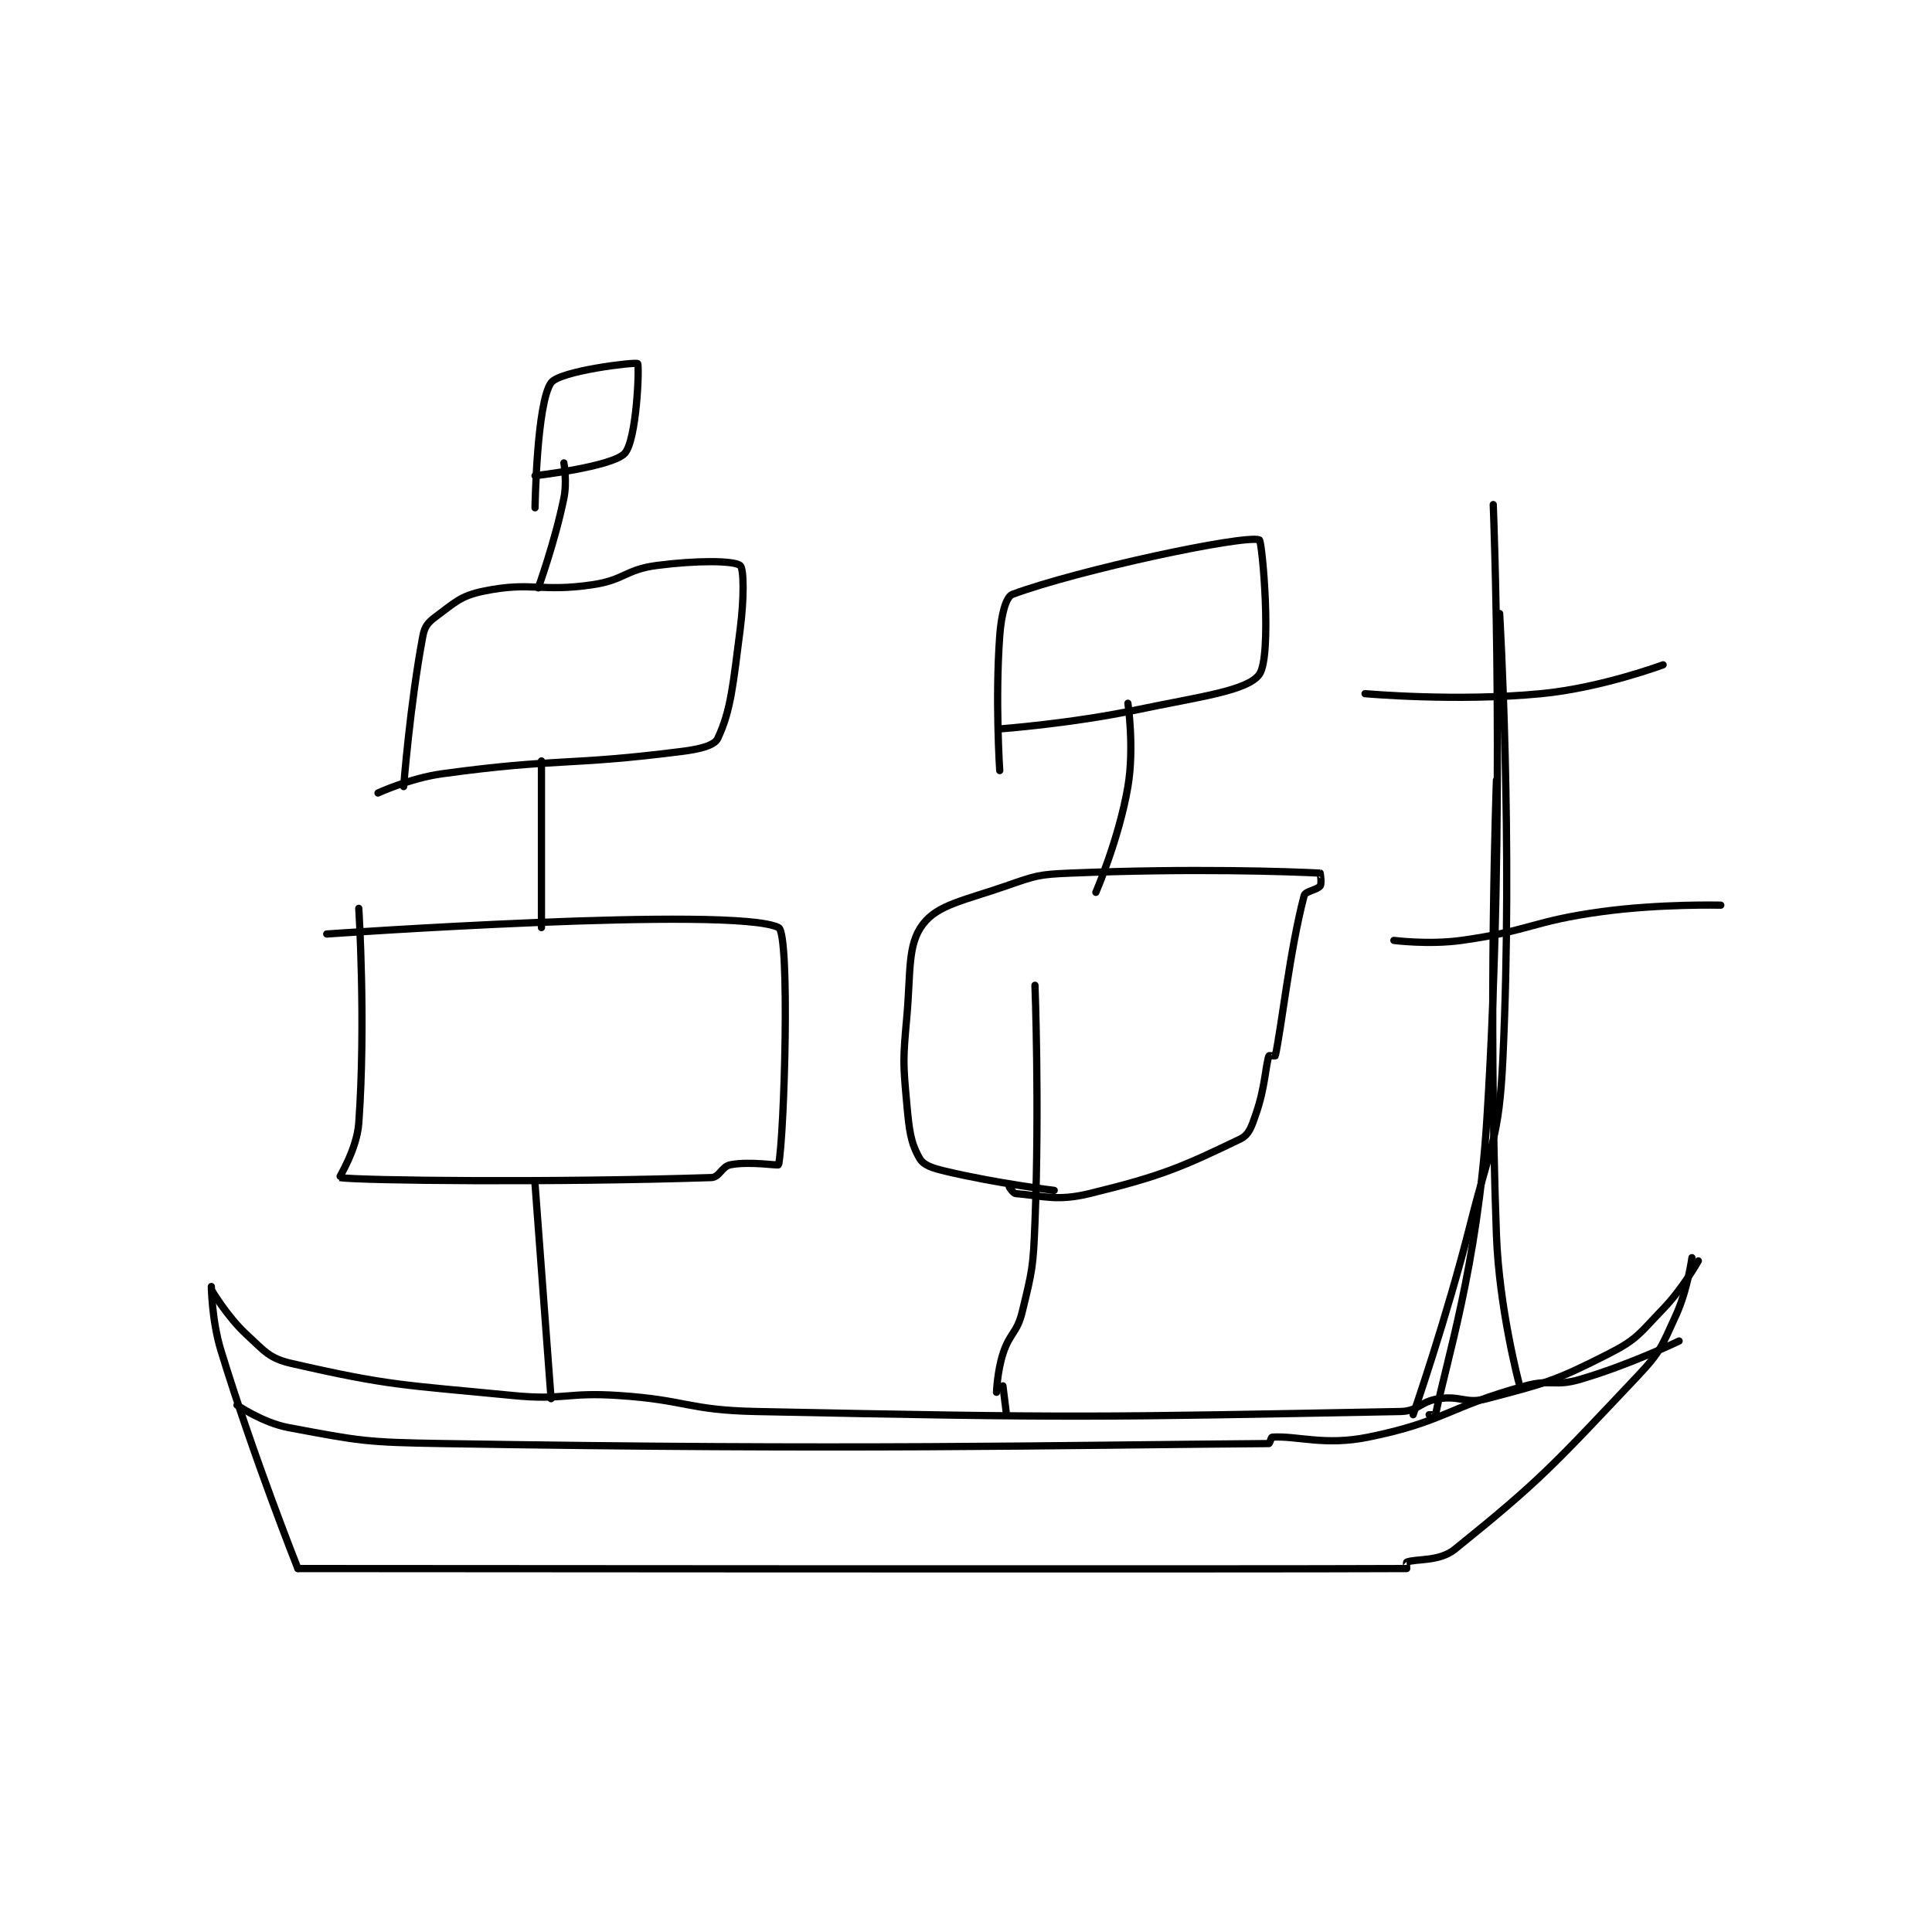 <?xml version="1.0" encoding="utf-8"?>
<!DOCTYPE svg PUBLIC "-//W3C//DTD SVG 1.1//EN" "http://www.w3.org/Graphics/SVG/1.1/DTD/svg11.dtd">
<svg viewBox="0 0 800 800" preserveAspectRatio="xMinYMin meet" xmlns="http://www.w3.org/2000/svg" version="1.1">
<g fill="none" stroke="black" stroke-linecap="round" stroke-linejoin="round" stroke-width="2.261">
<g transform="translate(87.52,150.547) scale(1.327) translate(-63,-25.417)">
<path id="0" d="M63 314.417 C63 314.417 67.885 322.791 74 328.417 C79.706 333.666 81.041 335.824 88 337.417 C118.891 344.488 122.7 344.054 157 347.417 C173.174 349.002 173.681 346.343 190 347.417 C211.427 348.826 211.602 351.978 233 352.417 C332.787 354.462 338.625 354.208 434 352.417 C439.73 352.309 440.151 349.283 446 348.417 C452.967 347.385 454.415 350.156 461 348.417 C479.306 343.581 482.068 343.036 499 334.417 C508.053 329.808 508.634 328.046 516 320.417 C522.205 313.99 527 305.417 527 305.417 "/>
<path id="1" d="M63 313.417 C63 313.417 63.12 324.028 66 333.417 C76.377 367.237 90 401.417 90 401.417 "/>
<path id="2" d="M90 401.417 C90 401.417 392.751 401.667 436 401.417 C436.001 401.417 435.864 399.471 436 399.417 C438.829 398.285 446.125 399.344 451 395.417 C477.889 373.757 481.898 369.031 508 341.417 C515.342 333.649 515.545 332.112 520 322.417 C523.688 314.389 525 304.417 525 304.417 "/>
<path id="3" d="M109 195.417 C109 195.417 111.247 230.96 109 262.417 C108.415 270.599 102.817 279.388 103 279.417 C109.304 280.391 170.384 281.011 219 279.417 C221.57 279.332 222.262 275.938 225 275.417 C231.073 274.26 239.926 275.782 240 275.417 C241.801 266.532 243.641 203.276 240 201.417 C226.512 194.529 99 203.417 99 203.417 "/>
<path id="4" d="M123 157.417 C123 157.417 125.061 131.292 129 110.417 C129.553 107.487 130.586 106.195 133 104.417 C138.989 100.004 140.73 97.9 148 96.417 C163.039 93.347 165.669 96.836 182 94.417 C191.946 92.943 192.209 89.694 202 88.417 C214.249 86.819 225.958 86.846 228 88.417 C229.208 89.346 229.249 98.783 228 108.417 C225.82 125.231 225.193 133.566 221 142.417 C219.965 144.601 215.481 145.716 210 146.417 C173.867 151.038 171.553 148.415 135 153.417 C124.98 154.788 115 159.417 115 159.417 "/>
<path id="5" d="M164 70.417 C164 70.417 164.494 37.754 169 31.417 C171.668 27.664 195.419 24.861 196 25.417 C196.623 26.012 195.738 49.328 192 53.417 C188.15 57.627 164 60.417 164 60.417 "/>
<path id="6" d="M173 56.417 C173 56.417 174.041 62.34 173 67.417 C170.194 81.097 165 95.417 165 95.417 "/>
<path id="7" d="M166 149.417 L166 201.417 "/>
<path id="8" d="M164 281.417 L169 348.417 "/>
<path id="9" d="M320 219.417 C320 219.417 321.434 256.844 320 293.417 C319.454 307.333 319.197 308.309 316 321.417 C314.404 327.959 312.089 327.888 310 334.417 C308.23 339.948 308 346.417 308 346.417 "/>
<path id="10" d="M326 283.417 C326 283.417 308.076 281.244 292 277.417 C287.938 276.45 285.242 275.589 284 273.417 C281.206 268.528 280.762 264.8 280 256.417 C278.815 243.381 278.822 242.616 280 229.417 C281.285 215.022 280.158 206.82 285 200.417 C289.676 194.232 297.909 192.97 311 188.417 C320.281 185.189 321.13 184.82 331 184.417 C369.183 182.858 399.276 183.918 409 184.417 C409.026 184.418 409.542 187.657 409 188.417 C408.109 189.664 404.367 190.028 404 191.417 C399.555 208.246 396.889 232.829 395 241.417 C394.984 241.489 393.037 241.306 393 241.417 C391.926 244.638 391.827 251.25 389 259.417 C387.581 263.516 386.868 266.038 384 267.417 C366.115 276.015 359.723 278.898 337 284.417 C326.778 286.899 322.325 285.083 314 284.417 C313.218 284.354 312 282.417 312 282.417 "/>
<path id="11" d="M309 152.417 C309 152.417 307.547 130.393 309 110.417 C309.46 104.095 310.839 98.217 313 97.417 C333.415 89.855 385.026 78.802 390 80.417 C390.949 80.725 394.061 116.753 390 122.417 C386.302 127.574 371.107 129.406 352 133.417 C331.02 137.82 309 139.417 309 139.417 "/>
<path id="12" d="M349 131.417 C349 131.417 351.051 145.317 349 157.417 C346.263 173.563 339 190.417 339 190.417 "/>
<path id="13" d="M310 344.417 L311 352.417 "/>
<path id="14" d="M463 69.417 C463 69.417 466.985 166.983 461 261.417 C458.102 307.135 448.074 337.703 445 353.417 C444.987 353.481 443 353.417 443 353.417 "/>
<path id="15" d="M465 103.417 C465 103.417 469.218 174.482 466 242.417 C464.808 267.582 462.316 268.377 456 293.417 C448.383 323.611 438 353.417 438 353.417 "/>
<path id="16" d="M464 155.417 C464 155.417 461.39 227.32 464 297.417 C464.85 320.253 471 343.417 471 343.417 "/>
<path id="17" d="M423 128.417 C423 128.417 451.484 130.983 478 128.417 C496.74 126.603 516 119.417 516 119.417 "/>
<path id="18" d="M432 205.417 C432 205.417 442.905 206.814 453 205.417 C474.75 202.405 475.04 199.399 497 196.417 C515.1 193.959 534 194.417 534 194.417 "/>
<path id="19" d="M71 350.417 C71 350.417 79.028 355.922 87 357.417 C109.534 361.642 111.095 362.026 135 362.417 C263.272 364.513 325.459 362.938 393 362.417 C393.266 362.415 393.706 360.436 394 360.417 C401.822 359.912 410.294 363.193 424 360.417 C447.867 355.583 448.651 351.057 473 344.417 C481.006 342.233 482.152 344.706 490 342.417 C505.399 337.925 521 330.417 521 330.417 "/>
</g>
</g>
</svg>
